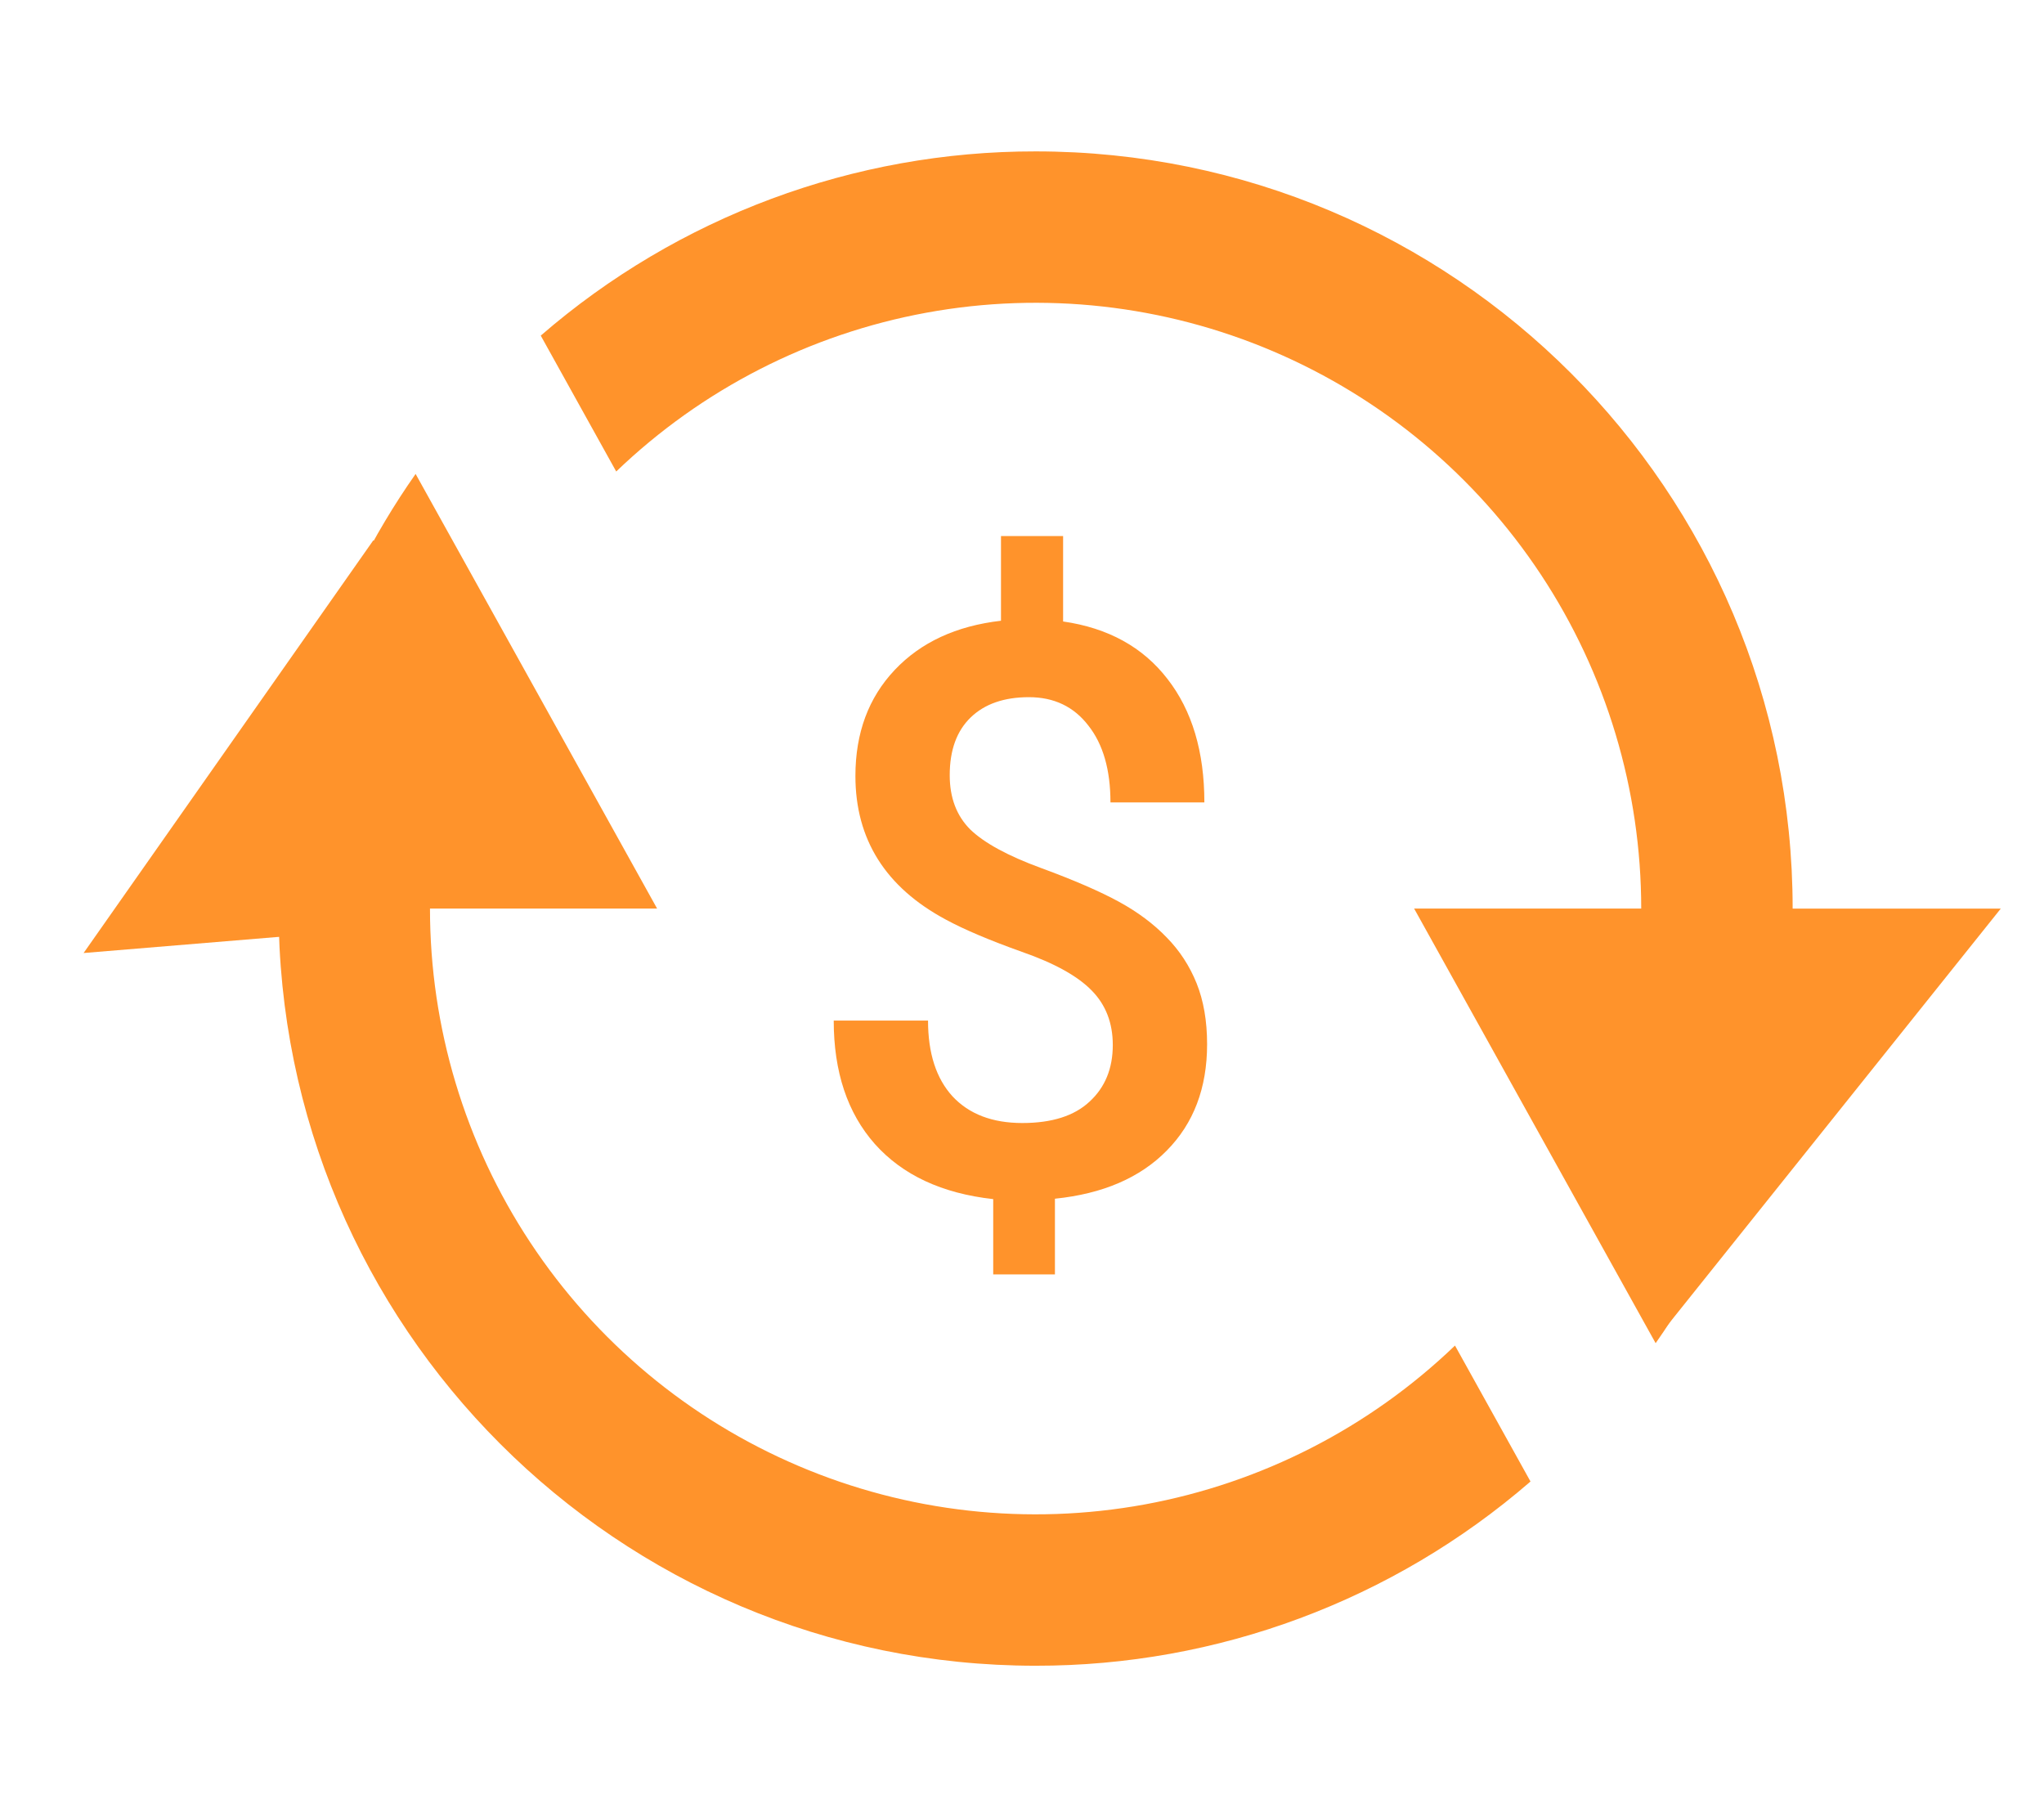 <?xml version="1.0" encoding="UTF-8" standalone="no"?>
<svg
   xmlns:dc="http://purl.org/dc/elements/1.1/"
   xmlns:cc="http://creativecommons.org/ns#"
   xmlns:rdf="http://www.w3.org/1999/02/22-rdf-syntax-ns#"
   xmlns:svg="http://www.w3.org/2000/svg"
   xmlns="http://www.w3.org/2000/svg"
   xmlns:sodipodi="http://sodipodi.sourceforge.net/DTD/sodipodi-0.dtd"
   xmlns:inkscape="http://www.inkscape.org/namespaces/inkscape"
   inkscape:version="1.0 (4035a4fb49, 2020-05-01)"
   sodipodi:docname="autopayment.svg"
   id="svg10"
   version="1.1"
   fill="none"
   viewBox="0 0 36 32"
   height="32"
   width="36">
  <defs
     id="defs14" />
  <sodipodi:namedview
     inkscape:current-layer="svg10"
     inkscape:window-maximized="1"
     inkscape:window-y="-8"
     inkscape:window-x="-8"
     inkscape:cy="16"
     inkscape:cx="18"
     inkscape:zoom="14.1875"
     showgrid="false"
     id="namedview12"
     inkscape:window-height="706"
     inkscape:window-width="1366"
     inkscape:pageshadow="2"
     inkscape:pageopacity="0"
     guidetolerance="10"
     gridtolerance="10"
     objecttolerance="10"
     borderopacity="1"
     bordercolor="#666666"
     pagecolor="#ffffff" />
  <path
     style="fill:#ff932b;fill-opacity:1"
     id="path2"
     fill="#C5D93A"
     d="M9.524 5.91C11.943 3.814 15.038 2.662 18.24 2.666C25.604 2.666 31.573 8.635 31.573 15.999C31.573 18.847 30.68 21.487 29.16 23.653L24.906 15.999H28.906C28.906 13.908 28.292 11.863 27.139 10.118C25.986 8.374 24.346 7.006 22.422 6.186C20.499 5.366 18.377 5.13 16.32 5.506C14.262 5.882 12.361 6.855 10.853 8.303L9.524 5.91ZM26.956 26.089C24.536 28.185 21.441 29.337 18.24 29.333C10.876 29.333 4.906 23.363 4.906 15.999C4.906 13.151 5.8 10.511 7.32 8.346L11.573 15.999H7.573C7.573 18.09 8.187 20.136 9.34 21.88C10.493 23.625 12.133 24.992 14.057 25.812C15.98 26.633 18.103 26.869 20.16 26.493C22.217 26.116 24.118 25.143 25.626 23.695L26.956 26.089Z" />
  <path
     style="fill:#ff932b;fill-opacity:1;stroke:#ff932b;stroke-opacity:1"
     id="path4"
     stroke="#C5D93A"
     fill="#C5D93A"
     d="M2.495 16.196L6.983 9.804L6.119 15.896L2.495 16.196Z" />
  <path
     style="fill:#ff932b;fill-opacity:1"
     id="path6"
     fill="#C5D93A"
     d="M35.239 16L29.239 23.5L30.739 16H35.239Z" />
  <path
     style="fill:#ff932b;fill-opacity:1"
     id="path8"
     fill="#C5D93A"
     d="M19.599 18.402C19.599 18.015 19.476 17.696 19.23 17.445C18.983 17.19 18.573 16.962 17.999 16.762C17.425 16.557 16.978 16.367 16.659 16.194C15.597 15.625 15.066 14.782 15.066 13.665C15.066 12.909 15.296 12.287 15.757 11.799C16.217 11.311 16.841 11.022 17.63 10.931V9.44H18.724V10.944C19.517 11.058 20.13 11.396 20.562 11.956C20.995 12.512 21.212 13.237 21.212 14.13H19.558C19.558 13.556 19.428 13.104 19.168 12.776C18.913 12.444 18.564 12.277 18.122 12.277C17.685 12.277 17.343 12.396 17.097 12.633C16.851 12.87 16.727 13.209 16.727 13.651C16.727 14.048 16.848 14.367 17.09 14.608C17.336 14.845 17.751 15.071 18.334 15.285C18.917 15.499 19.375 15.698 19.708 15.88C20.041 16.062 20.321 16.272 20.549 16.509C20.777 16.741 20.952 17.01 21.075 17.315C21.198 17.621 21.26 17.979 21.26 18.389C21.26 19.159 21.023 19.783 20.549 20.262C20.079 20.74 19.423 21.023 18.58 21.109V22.442H17.493V21.116C16.591 21.016 15.896 20.692 15.408 20.145C14.925 19.599 14.684 18.874 14.684 17.972H16.345C16.345 18.546 16.488 18.99 16.775 19.305C17.067 19.619 17.477 19.776 18.006 19.776C18.525 19.776 18.92 19.651 19.189 19.4C19.462 19.15 19.599 18.817 19.599 18.402Z" />
</svg>
